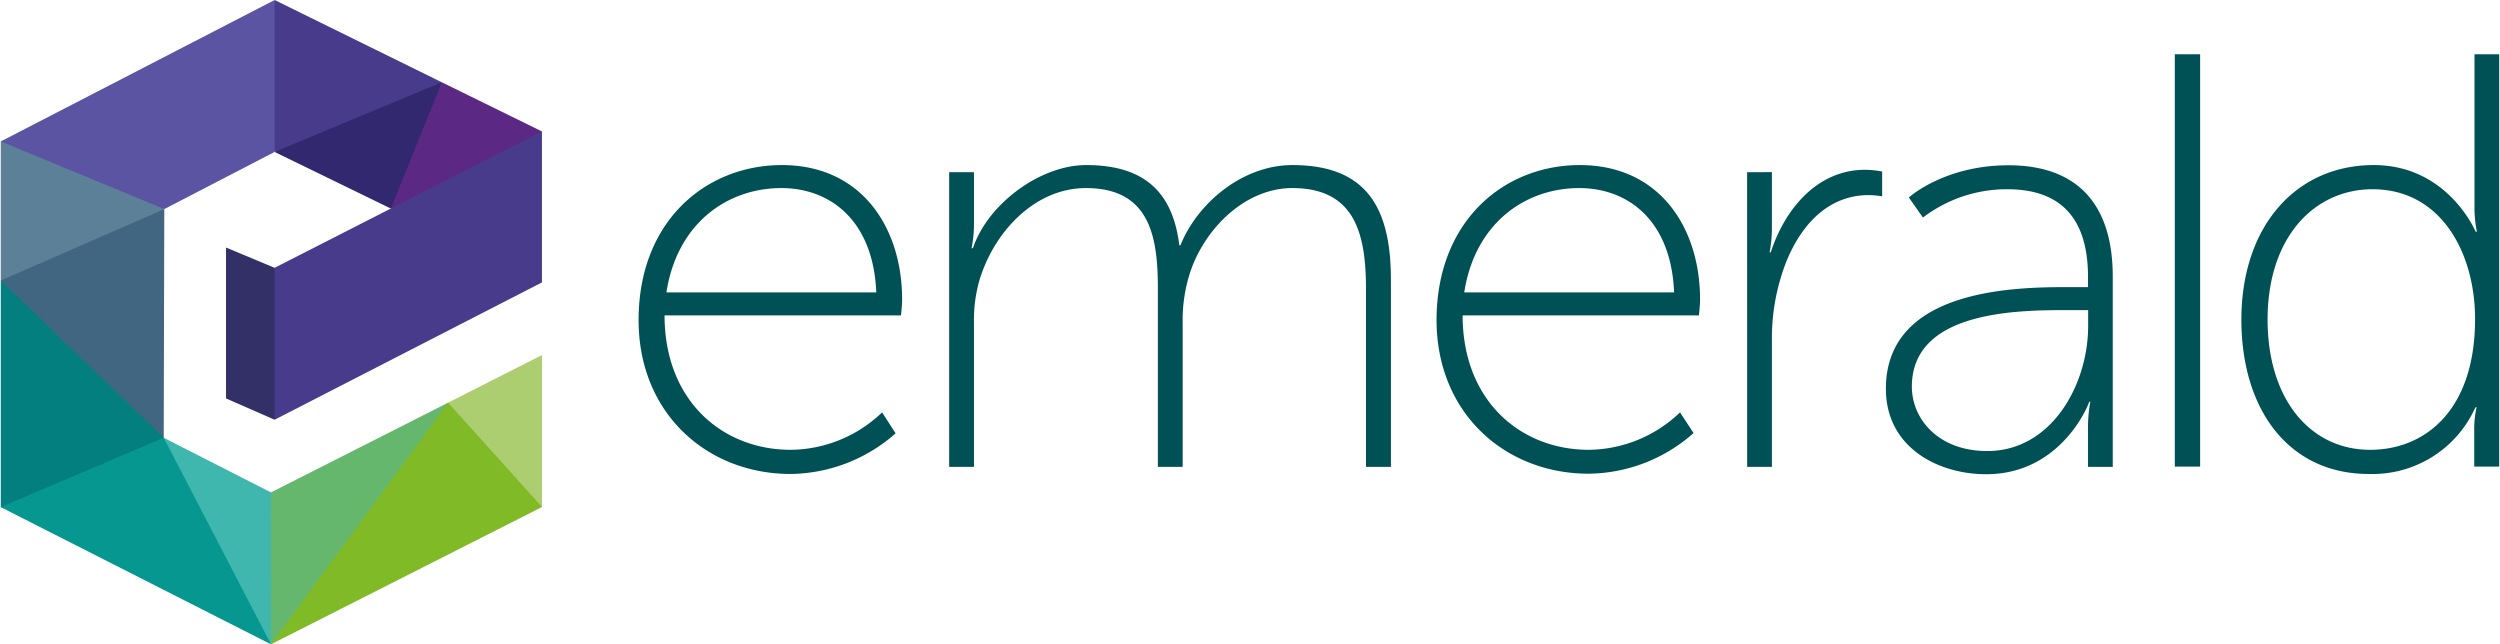 <svg id="Layer_1" data-name="Layer 1" xmlns="http://www.w3.org/2000/svg" viewBox="0 0 388 100"><defs><style>.cls-7{fill:#483b8c}</style></defs><path fill="#333068" d="M35.08 61.84l7.53 3.3.51-.88V42.11l-.51-.55-7.53-3.14v23.42z"/><path fill="#037f7f" d="M.12 78.71l.76.06L25.41 68.3v-.36l-.35-.75L1.04 43.53H.12v35.18z"/><path fill="#3fb7af" d="M42.05 100l.24-.75.12-22.33-.36-.5-16.65-8.48.01.36L41.6 99.49l.45.51z"/><path fill="#079791" d="M.12 78.71L42.06 100 25.41 67.94.12 78.71z"/><path fill="#80ba27" d="M42.05 100l42.06-21.31-.09-.33-13.95-15.59-.53-.28-.53.36-26.79 36.62-.17.53z"/><path fill="#5b2883" d="M84.11 20.4l-15.54-7.63-.78.78-7.13 17.66v1.16l1.33-.16 21.28-10.86.84-.95z"/><path class="cls-7" d="M84.11 43.83L42.62 65.14V41.56L84.11 20.4v23.43z"/><path fill="#5d8099" d="M.12 43.53h.92l24.02-10.44.44-.64-.77-.8-23.33-9.7H.12v21.58z"/><path fill="#adce70" d="M84.12 78.68V55.1l-14.58 7.39 14.58 16.19z"/><path fill="#64b76c" d="M42.06 76.42L42.05 100l27.49-37.5-27.48 13.92z"/><path class="cls-7" d="M42.62 23.58l1.36-.11 23.81-9.92.78-.78L42.62 0l-.36 1.17-.09 21.25.45 1.16z"/><path fill="#322870" d="M60.66 32.37l7.91-19.6-25.96 10.81 18.05 8.79z"/><path fill="#416681" d="M.12 43.53l25.29 24.41.09-35.49L.12 43.53z"/><path fill="#5b54a3" d="M42.62 0L.12 21.95l25.38 10.5 17.12-8.87V0z"/><path d="M121.35 25.62c12.44 0 18.66 9.79 18.66 20.86 0 1-.18 2.47-.18 2.47h-36.69c0 13.26 9 20.86 19.58 20.86A20.71 20.71 0 0 0 136.9 64l2.1 3.25a25 25 0 0 1-16.29 6.31c-12.9 0-23.6-9.33-23.6-23.88.01-15.46 10.53-24.06 22.24-24.06zM136 45.38c-.46-11.16-7.14-16.19-14.73-16.19-8.42 0-16.2 5.49-17.84 16.19zm11.31-18.66h3.85v8.05a19 19 0 0 1-.37 3.75h.21c2.29-6.86 10.43-12.9 17.57-12.9 9.15 0 13.45 4.3 14.46 12.44h.18c2.56-6.4 9.51-12.44 17.38-12.44 11.81 0 15.28 7 15.28 17.84v29H212V44.83c0-8.6-1.74-15.64-11.44-15.64-7.59 0-14.09 6.77-16.1 13.9a24 24 0 0 0-.91 7v22.37h-3.85V44.83c0-7.87-1.1-15.64-11.16-15.64-8.14 0-14.55 7.13-16.65 14.73a22.68 22.68 0 0 0-.73 6.22v22.32h-3.85zm97.88-1.1c12.44 0 18.66 9.79 18.66 20.86 0 1-.18 2.47-.18 2.47H227c0 13.26 9 20.86 19.58 20.86A20.71 20.71 0 0 0 260.74 64l2.1 3.21a24.91 24.91 0 0 1-16.28 6.31c-12.9 0-23.61-9.33-23.61-23.88.05-15.42 10.52-24.02 22.24-24.02zm14.63 19.76c-.45-11.16-7.13-16.19-14.73-16.19-8.41 0-16.19 5.49-17.84 16.19zm11.33-18.66H275v8.69a19.54 19.54 0 0 1-.36 3.75h.18c2.29-7 7.41-12.81 14.64-12.81a14.56 14.56 0 0 1 2.65.27v3.85a14.41 14.41 0 0 0-2.1-.19c-7.14 0-11.62 6-13.63 12.81A32.46 32.46 0 0 0 275 52.7v19.76h-3.84zm49.91 17.84h3V43c0-10.15-5.22-13.63-12.54-13.63a21.5 21.5 0 0 0-13.08 4.39l-2.19-3.11s5.48-5 15.46-5c10.52 0 16.19 5.85 16.19 17.29v29.52h-3.84v-6a21.12 21.12 0 0 1 .36-4.11h-.18c.09 0-4.12 11.25-16 11.25-7.41 0-15.55-4.12-15.55-13.27.01-15.59 20.23-15.77 28.37-15.77zM308.43 70c10 0 15.65-10.34 15.65-19.39v-2.48h-2.93c-7.78 0-24.43 0-24.43 11.89 0 4.85 3.94 9.98 11.71 9.98zm29.1-61.58h3.93v64h-3.93zm30.87 17.2c11.52 0 15.82 10.34 15.82 10.34h.19a19 19 0 0 1-.37-3.75V8.42h3.84v64H384V66.7a14.66 14.66 0 0 1 .37-3.48h-.19a17.5 17.5 0 0 1-16.56 10.34c-12.26 0-19.76-9.79-19.76-24 .04-14.56 8.55-23.94 20.54-23.94zm-.55 44.19c8.41 0 16.28-6 16.28-20.31 0-10.16-5.21-20.13-15.92-20.13-9 0-16.28 7.41-16.28 20.22 0 12.35 6.59 20.22 15.92 20.22z" fill="#005156"/></svg>